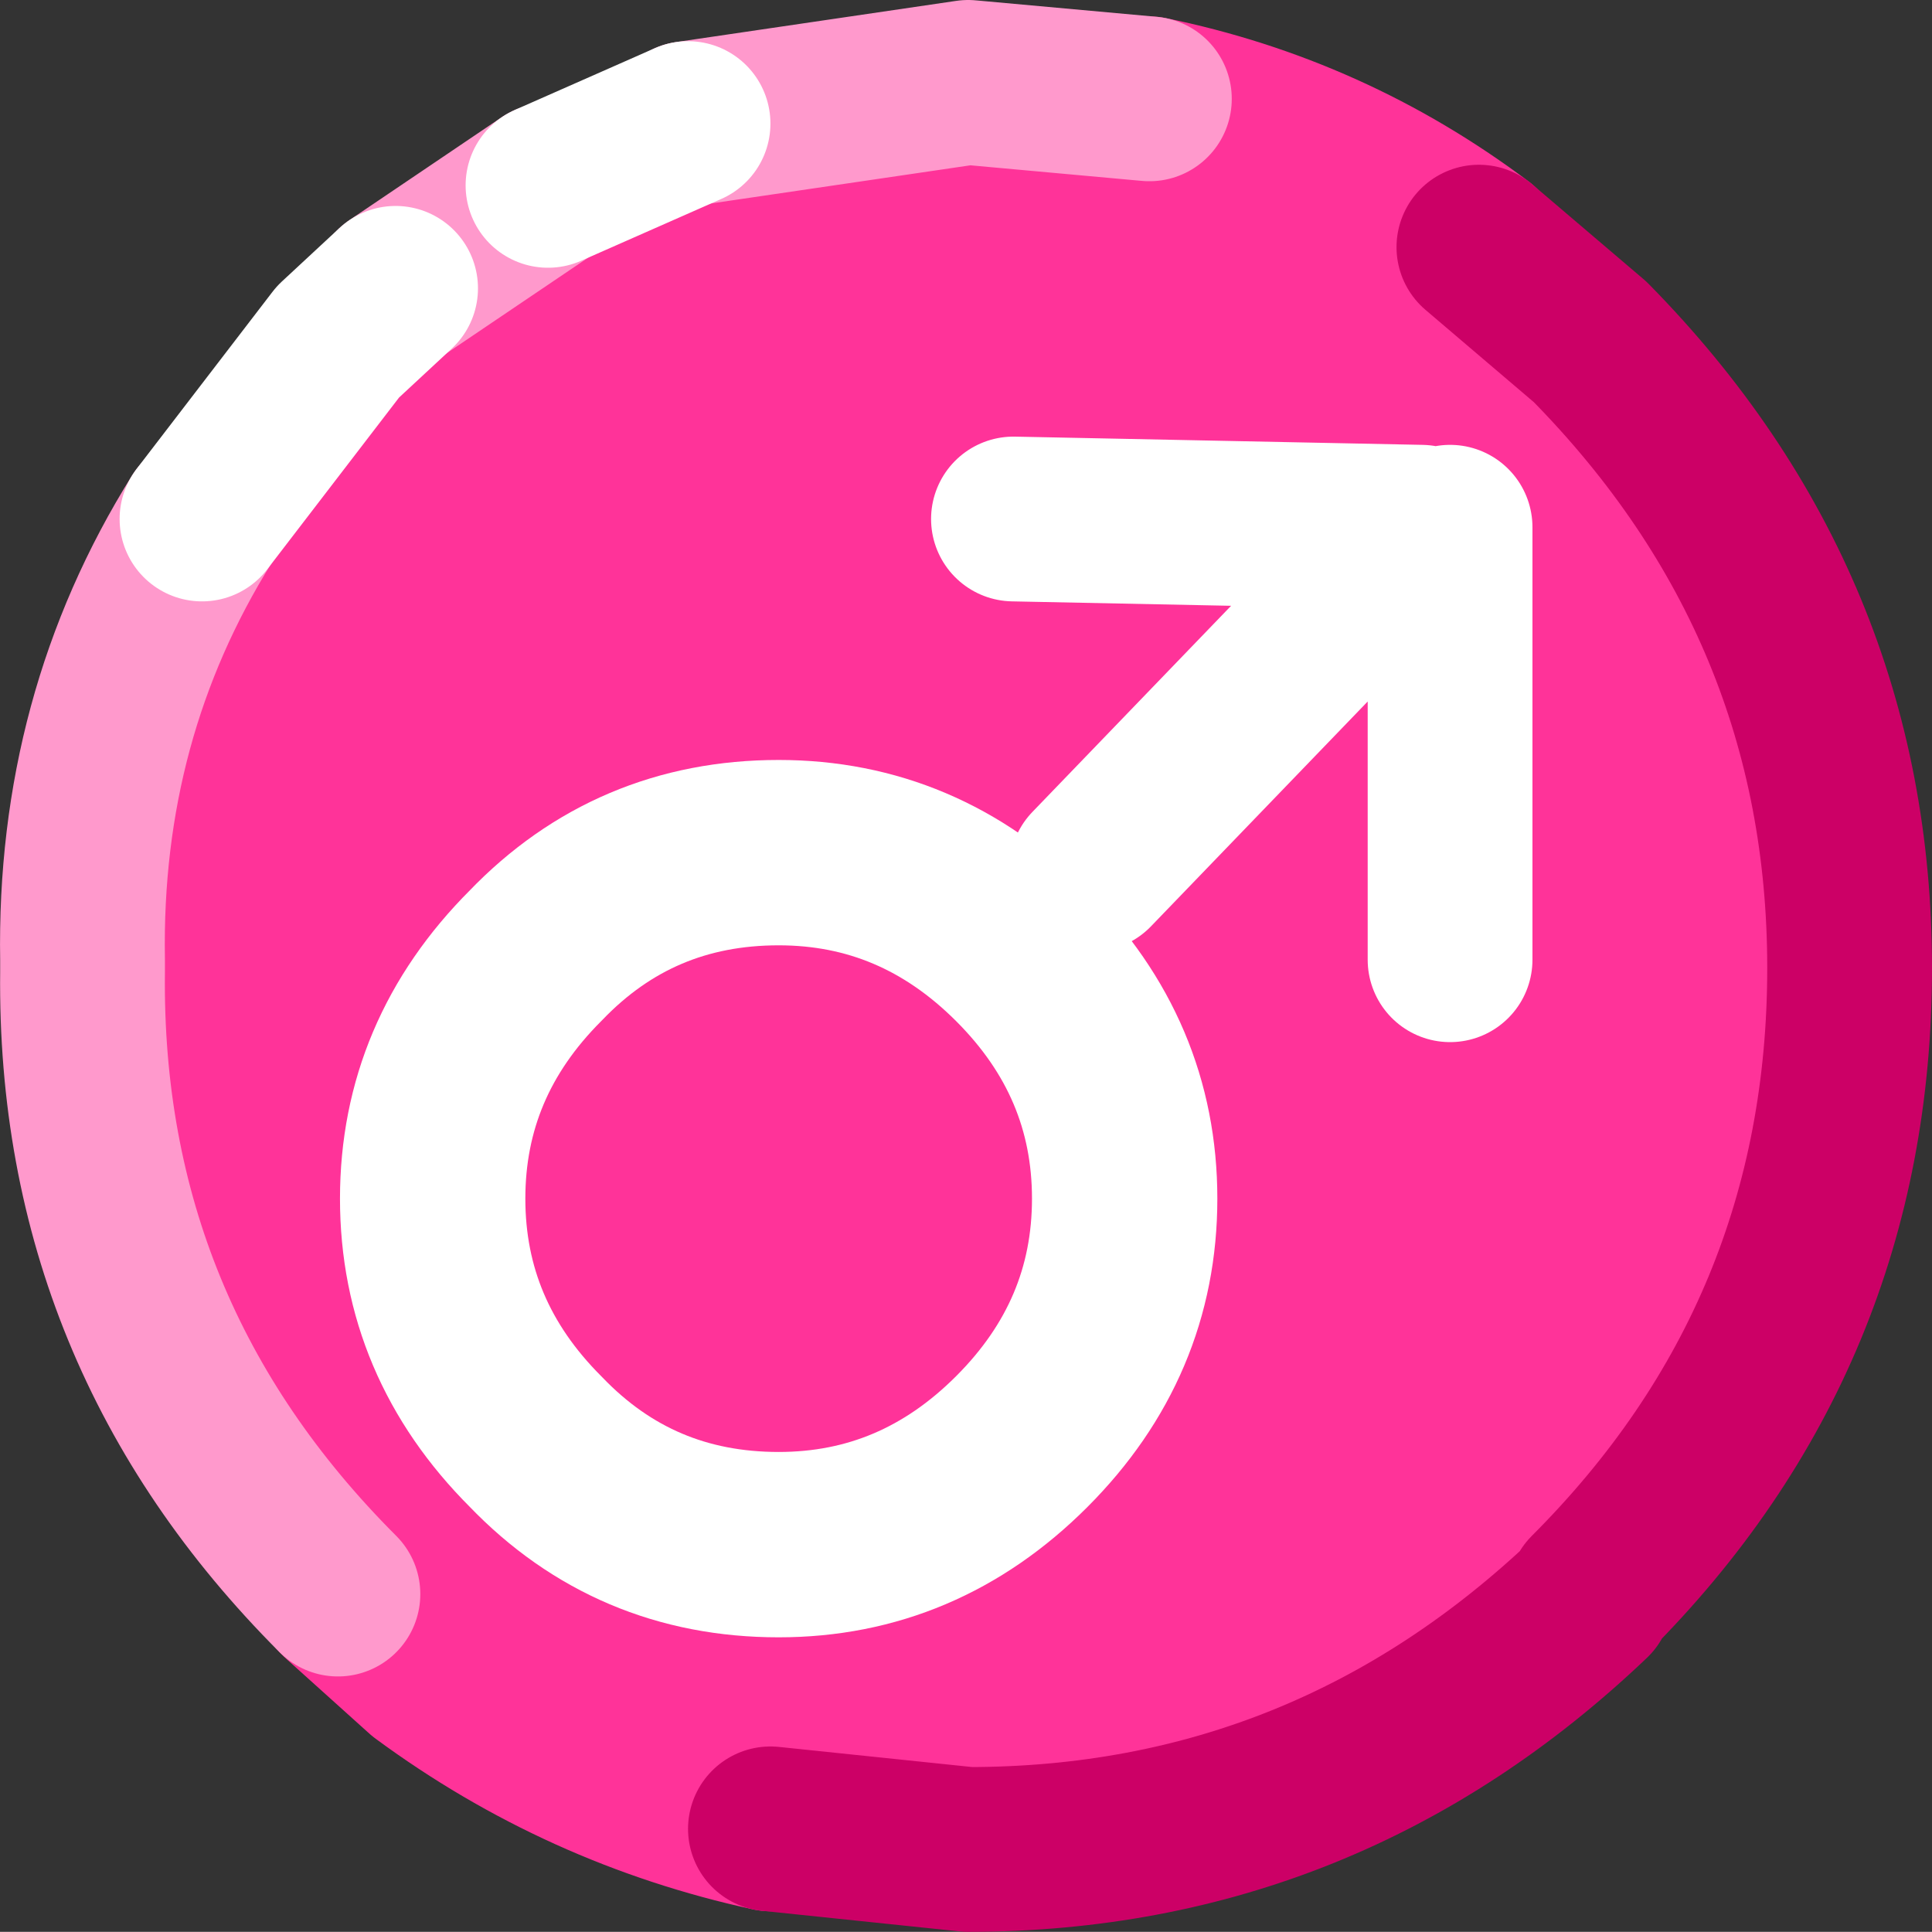<?xml version="1.0" encoding="UTF-8" standalone="no"?>
<svg
   height="23.45"
   width="23.452"
   version="1.1"
   id="svg963"
   sodipodi:docname="male.svg"
   inkscape:version="1.1 (c4e8f9ed74, 2021-05-24)"
   xmlns:inkscape="http://www.inkscape.org/namespaces/inkscape"
   xmlns:sodipodi="http://sodipodi.sourceforge.net/DTD/sodipodi-0.dtd"
   xmlns:xlink="http://www.w3.org/1999/xlink"
   xmlns="http://www.w3.org/2000/svg"
   xmlns:svg="http://www.w3.org/2000/svg">
  <rect width="100%" height="100%" fill="#333333" stroke="none"/>
  <sodipodi:namedview
     id="namedview965"
     pagecolor="#505050"
     bordercolor="#eeeeee"
     borderopacity="1"
     inkscape:pageshadow="0"
     inkscape:pageopacity="0"
     inkscape:pagecheckerboard="0"
     showgrid="false"
     inkscape:zoom="7.2066216"
     inkscape:cx="84.574997"
     inkscape:cy="18.732772"
     inkscape:current-layer="svg963" />
  <g
     transform="translate(40.002,13)"
     id="g940">
    <use
       height="23.45"
       transform="translate(-40,-13)"
       width="23.45"
       xlink:href="#sprite0"
       id="use936"
       x="0"
       y="0" />
    <use
       height="14.55"
       transform="translate(-35.85,-7.7)"
       width="14.45"
       xlink:href="#shape1"
       id="use938"
       x="0"
       y="0" />
  </g>
  <defs
     id="defs961">
    <g
       id="sprite0"
       transform="translate(11.7,11.75)">
      <use
         height="23.45"
         transform="translate(-11.7,-11.75)"
         width="23.45"
         xlink:href="#shape0"
         id="use942"
         x="0"
         y="0" />
    </g>
    <g
       id="shape0"
       transform="translate(11.7,11.75)">
      <path
         d="m -3.35,-10.25 3.4,-0.5 2.2,0.2 q 2.2,0.45 4,1.8 L 7.6,-7.6 q 3.15,3.2 3.15,7.6 0,4.45 -3.15,7.6 V 7.65 Q 4.4,10.7 0.05,10.7 l -2.4,-0.25 q -2.3,-0.5 -4.2,-1.9 l -1,-0.9 L -7.6,7.6 Q -10.75,4.45 -10.7,0.05 V -0.1 q -0.05,-2.95 1.45,-5.35 l 1.65,-2.15 0.7,-0.65 1.85,-1.25 1.7,-0.75 M 1.9,1.85 H 1.85 V 1.9 L 1.9,1.85"
         fill="#ff3399"
         fill-rule="evenodd"
         stroke="none"
         id="path945" />
      <path
         d="m -7.6,7.6 0.05,0.05 1,0.9 q 1.9,1.4 4.2,1.9 m 8.6,-19.2 q -1.8,-1.35 -4,-1.8"
         fill="none"
         stroke="#ff3399"
         stroke-linecap="round"
         stroke-linejoin="round"
         stroke-width="2"
         id="path947" />
      <path
         d="m -2.35,10.45 2.4,0.25 Q 4.4,10.7 7.6,7.65 V 7.6 Q 10.75,4.45 10.75,0 10.75,-4.4 7.6,-7.6 L 6.25,-8.75"
         fill="none"
         stroke="#cc0066"
         stroke-linecap="round"
         stroke-linejoin="round"
         stroke-width="2"
         id="path949" />
      <path
         d="m 2.25,-10.55 -2.2,-0.2 -3.4,0.5 m -1.7,0.75 -1.85,1.25 m -2.35,2.8 q -1.5,2.4 -1.45,5.35 v 0.15 q -0.05,4.4 3.1,7.55"
         fill="none"
         stroke="#ff99cc"
         stroke-linecap="round"
         stroke-linejoin="round"
         stroke-width="2"
         id="path951" />
      <path
         d="m -3.35,-10.25 -1.7,0.75 m -1.85,1.25 -0.7,0.65 -1.65,2.15"
         fill="none"
         stroke="#ffffff"
         stroke-linecap="round"
         stroke-linejoin="round"
         stroke-width="2"
         id="path953" />
    </g>
    <g
       id="shape1"
       transform="translate(35.85,7.7)">
      <path
         d="m -27.7,-6.7 4.95,0.1 -4,4.15 m 4.35,-4.15 v 5.25"
         fill="none"
         stroke="#ffffff"
         stroke-linecap="round"
         stroke-linejoin="round"
         stroke-width="2"
         id="path956" />
      <path
         d="m -27.6,-1.4 q 1.25,1.25 1.25,2.95 0,1.7 -1.25,2.95 -1.25,1.25 -2.95,1.25 -1.75,0 -2.95,-1.25 -1.25,-1.25 -1.25,-2.95 0,-1.7 1.25,-2.95 1.2,-1.25 2.95,-1.25 1.7,0 2.95,1.25 z"
         fill="none"
         stroke="#ffffff"
         stroke-linecap="round"
         stroke-linejoin="round"
         stroke-width="2.25"
         id="path958" />
    </g>
  </defs>
</svg>
